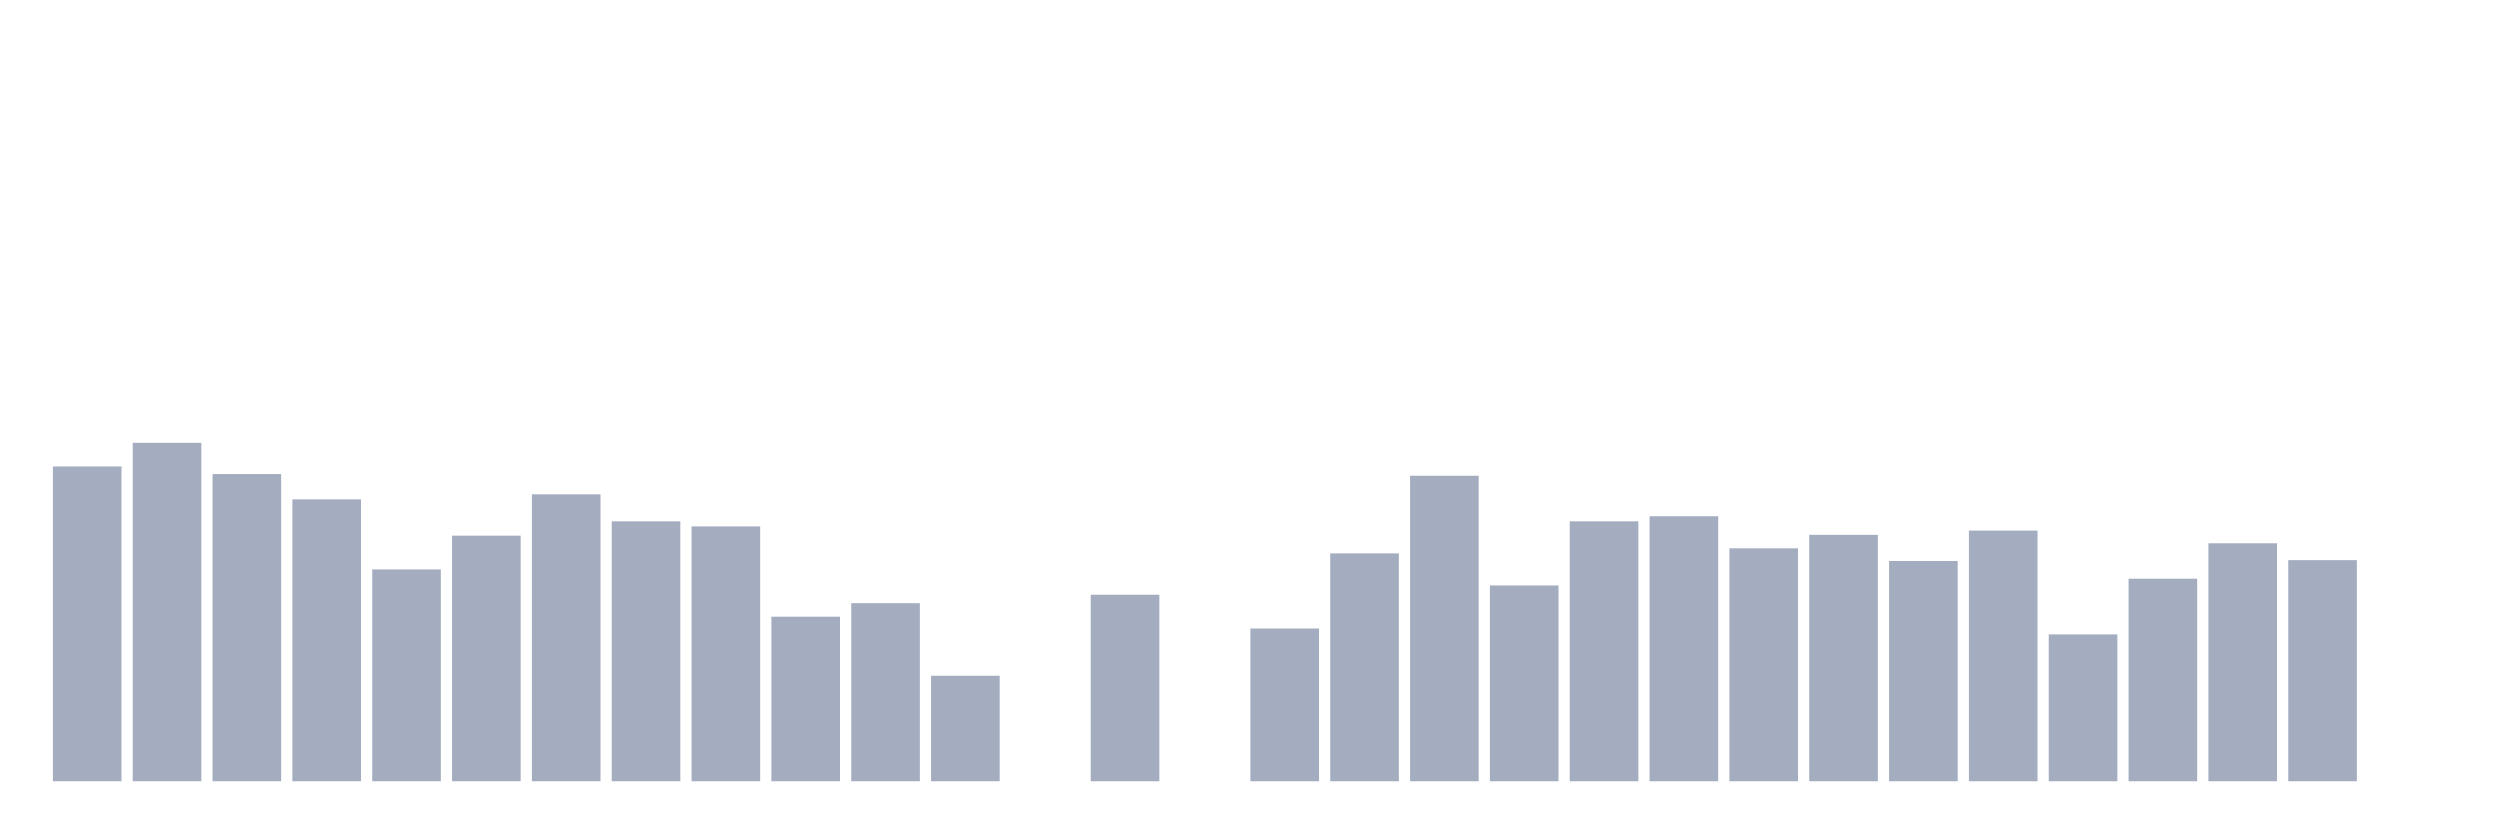<svg xmlns="http://www.w3.org/2000/svg" viewBox="0 0 480 160"><g transform="translate(10,10)"><rect class="bar" x="0.153" width="13.175" y="79.56" height="60.44" fill="rgb(164,173,192)"></rect><rect class="bar" x="15.482" width="13.175" y="75.023" height="64.977" fill="rgb(164,173,192)"></rect><rect class="bar" x="30.81" width="13.175" y="81.019" height="58.981" fill="rgb(164,173,192)"></rect><rect class="bar" x="46.138" width="13.175" y="85.88" height="54.12" fill="rgb(164,173,192)"></rect><rect class="bar" x="61.466" width="13.175" y="99.329" height="40.671" fill="rgb(164,173,192)"></rect><rect class="bar" x="76.794" width="13.175" y="92.847" height="47.153" fill="rgb(164,173,192)"></rect><rect class="bar" x="92.123" width="13.175" y="84.907" height="55.093" fill="rgb(164,173,192)"></rect><rect class="bar" x="107.451" width="13.175" y="90.093" height="49.907" fill="rgb(164,173,192)"></rect><rect class="bar" x="122.779" width="13.175" y="91.065" height="48.935" fill="rgb(164,173,192)"></rect><rect class="bar" x="138.107" width="13.175" y="108.403" height="31.597" fill="rgb(164,173,192)"></rect><rect class="bar" x="153.436" width="13.175" y="105.81" height="34.19" fill="rgb(164,173,192)"></rect><rect class="bar" x="168.764" width="13.175" y="119.745" height="20.255" fill="rgb(164,173,192)"></rect><rect class="bar" x="184.092" width="13.175" y="140" height="0" fill="rgb(164,173,192)"></rect><rect class="bar" x="199.42" width="13.175" y="104.19" height="35.81" fill="rgb(164,173,192)"></rect><rect class="bar" x="214.748" width="13.175" y="140" height="0" fill="rgb(164,173,192)"></rect><rect class="bar" x="230.077" width="13.175" y="110.671" height="29.329" fill="rgb(164,173,192)"></rect><rect class="bar" x="245.405" width="13.175" y="96.25" height="43.75" fill="rgb(164,173,192)"></rect><rect class="bar" x="260.733" width="13.175" y="81.343" height="58.657" fill="rgb(164,173,192)"></rect><rect class="bar" x="276.061" width="13.175" y="102.407" height="37.593" fill="rgb(164,173,192)"></rect><rect class="bar" x="291.39" width="13.175" y="90.093" height="49.907" fill="rgb(164,173,192)"></rect><rect class="bar" x="306.718" width="13.175" y="89.12" height="50.88" fill="rgb(164,173,192)"></rect><rect class="bar" x="322.046" width="13.175" y="95.278" height="44.722" fill="rgb(164,173,192)"></rect><rect class="bar" x="337.374" width="13.175" y="92.685" height="47.315" fill="rgb(164,173,192)"></rect><rect class="bar" x="352.702" width="13.175" y="97.708" height="42.292" fill="rgb(164,173,192)"></rect><rect class="bar" x="368.031" width="13.175" y="91.875" height="48.125" fill="rgb(164,173,192)"></rect><rect class="bar" x="383.359" width="13.175" y="111.806" height="28.194" fill="rgb(164,173,192)"></rect><rect class="bar" x="398.687" width="13.175" y="101.111" height="38.889" fill="rgb(164,173,192)"></rect><rect class="bar" x="414.015" width="13.175" y="94.306" height="45.694" fill="rgb(164,173,192)"></rect><rect class="bar" x="429.344" width="13.175" y="97.546" height="42.454" fill="rgb(164,173,192)"></rect><rect class="bar" x="444.672" width="13.175" y="140" height="0" fill="rgb(164,173,192)"></rect></g></svg>